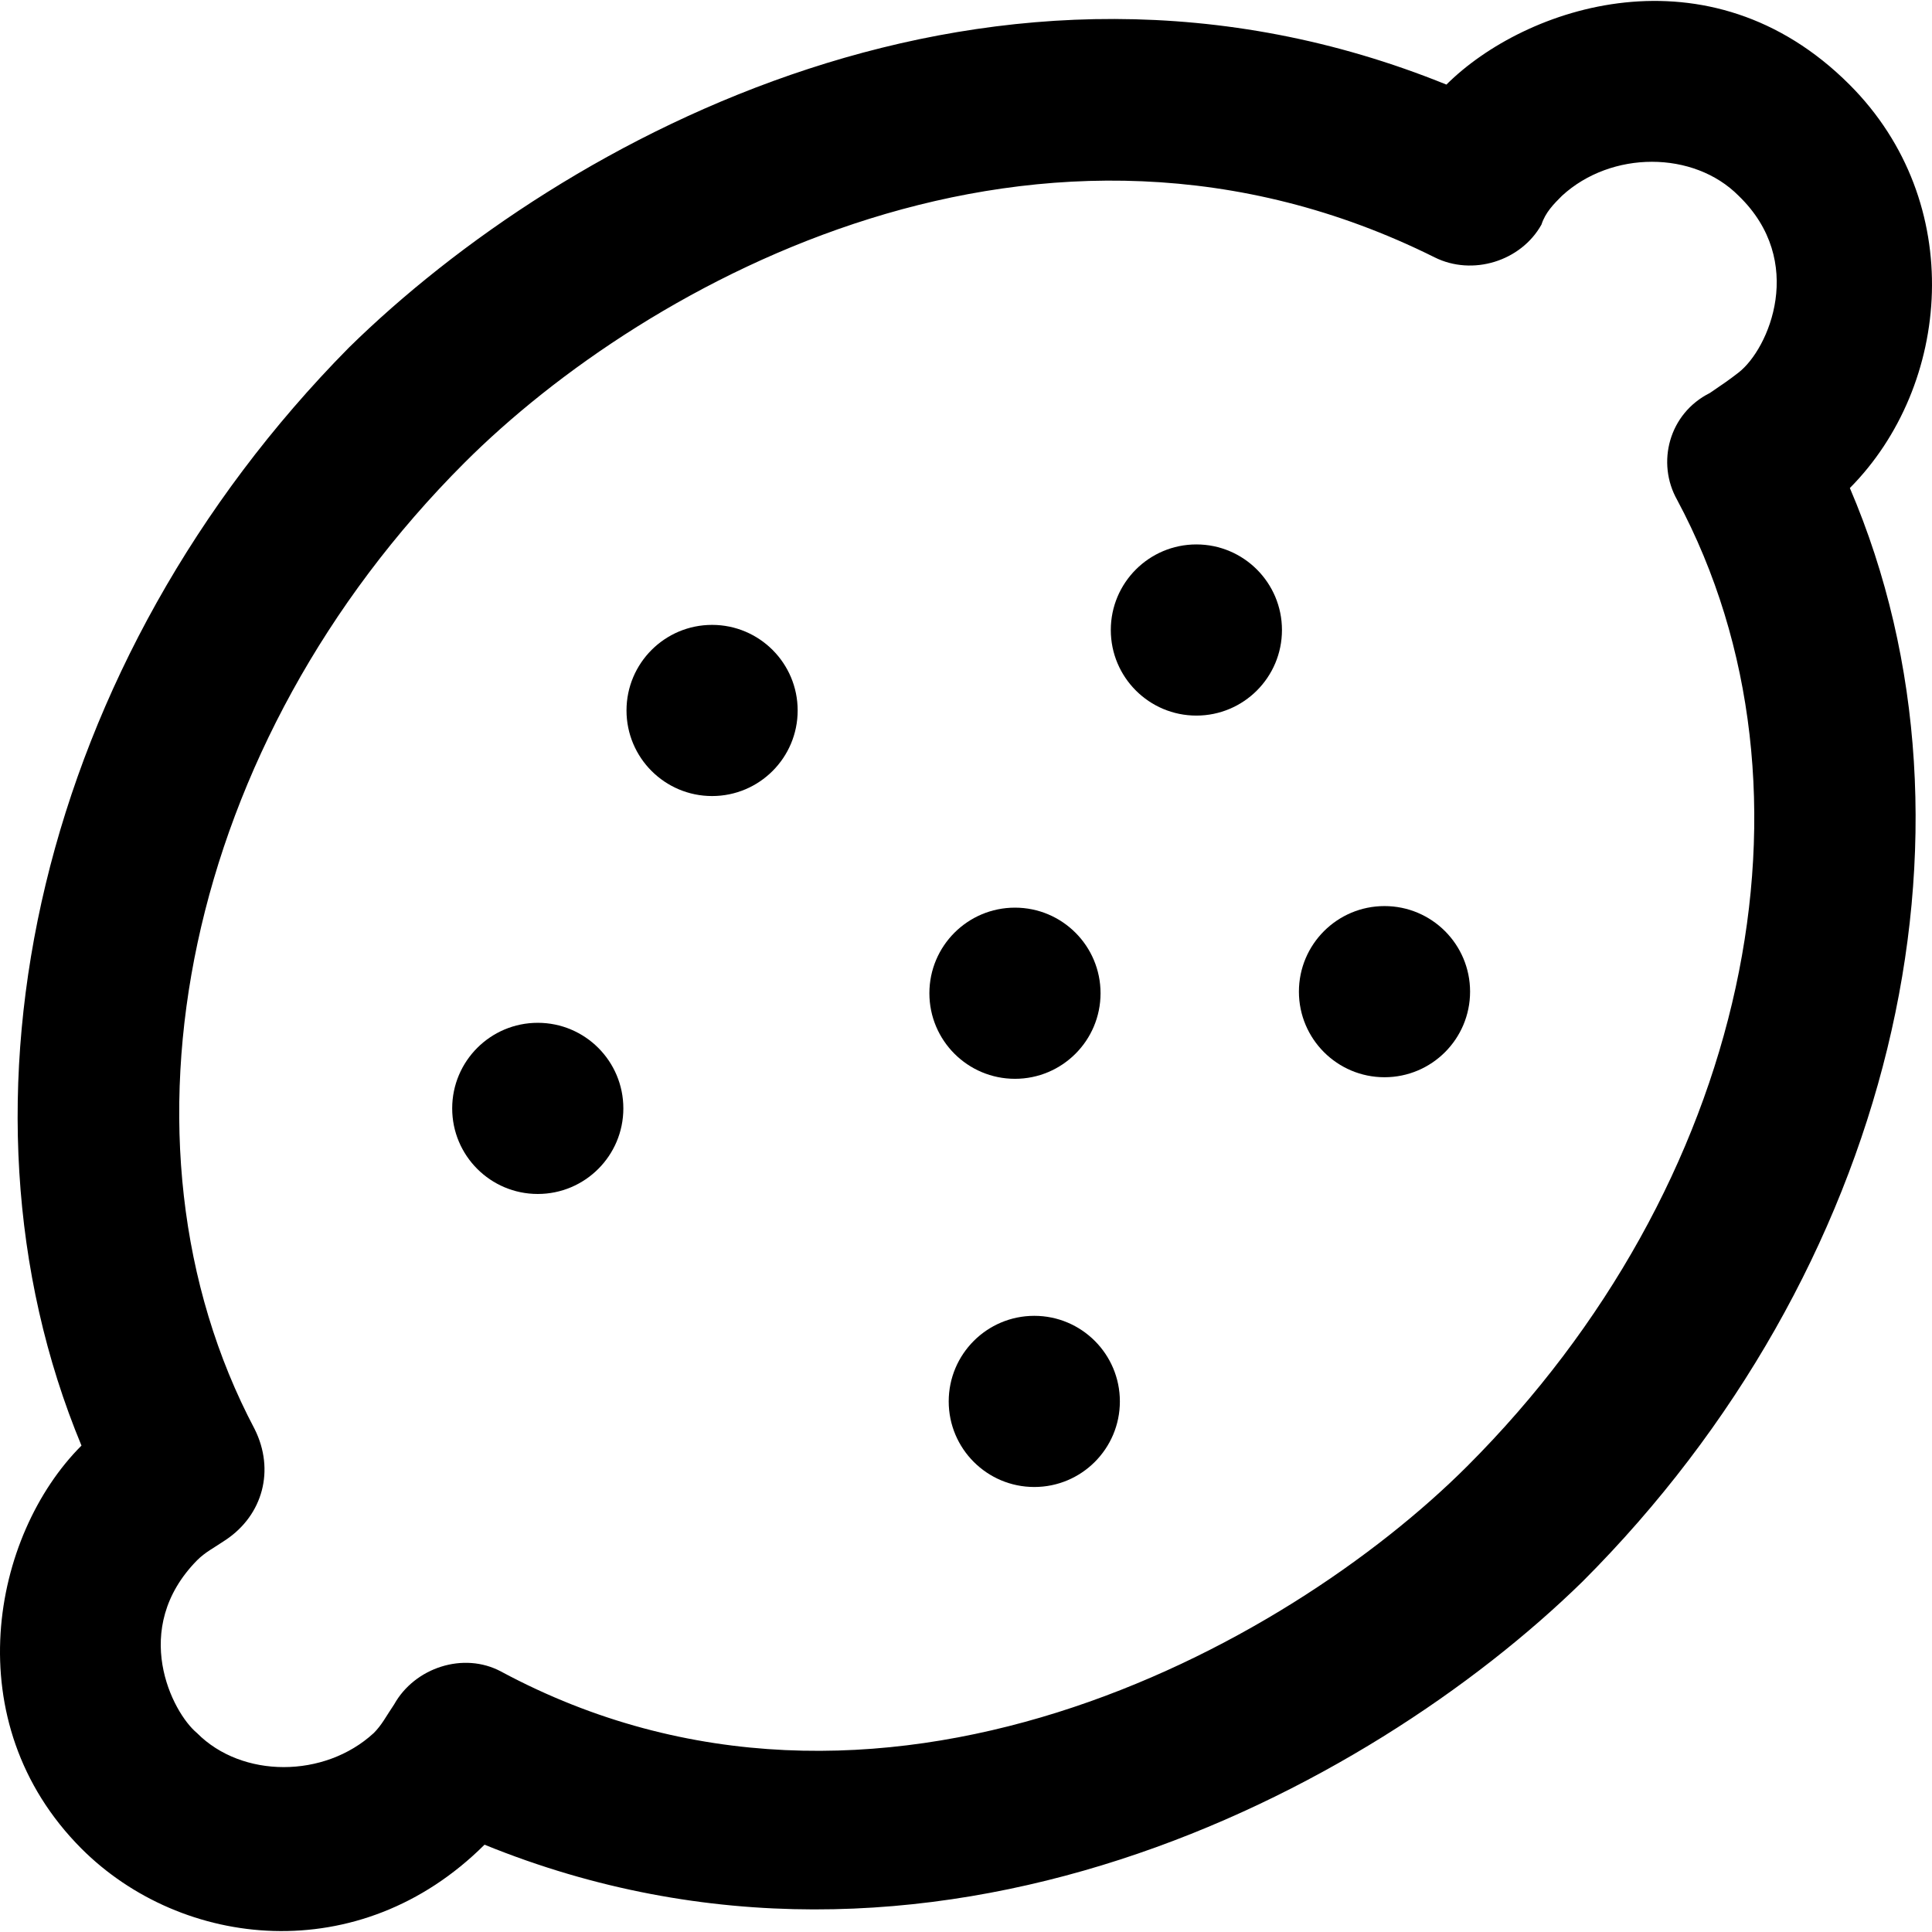 <?xml version="1.0" encoding="iso-8859-1"?>
<!-- Generator: Adobe Illustrator 19.0.0, SVG Export Plug-In . SVG Version: 6.00 Build 0)  -->
<svg version="1.1" id="Layer_1" xmlns="http://www.w3.org/2000/svg" xmlns:xlink="http://www.w3.org/1999/xlink" x="0px" y="0px"
	 viewBox="0 0 489.886 489.886" style="enable-background:new 0 0 489.886 489.886;" xml:space="preserve">
<g>
	<g>
		<circle cx="180.559" cy="180.148" r="21.7"/>
		<circle cx="303.359" cy="159.748" r="21.7"/>
		<circle cx="351.059" cy="251.448" r="21.7"/>
		<circle cx="262.259" cy="355.348" r="21.7"/>
		<circle cx="136.359" cy="281.048" r="21.7"/>
		<circle cx="257.359" cy="251.848" r="21.7"/>
		<path d="M468.959,21.448c-35.6-35.6-82.2-19.9-102.2,0c-114.4-46.4-224.1,13.5-278.3,66.7c-78.2,79.2-104.2,190.8-67.8,278.4
			c-22.7,22.7-32,70.1,0,102.2c25.4,25.4,70.5,30.6,102.2-1c112.8,45.9,224.1-13.6,278.4-66.7c78.2-78.2,105.3-189.7,67.8-277.3
			C494.759,97.848,498.859,51.348,468.959,21.448z M425.259,126.748c39.6,74,17.7,174.1-53.2,245c-45.9,45.9-149.7,103.3-245,52.1
			c-9.5-5.1-21.9-1-27.1,8.3c-2.1,3.1-3.1,5.2-5.2,7.3c-12.5,11.5-33.4,11.5-44.8,0c-6.3-5.2-17.1-26.4,0-43.8
			c2.1-2.1,4.2-3.1,7.3-5.2c9.4-6.3,12.5-17.7,7.3-28.1c-38.6-73-17.7-174.1,53.2-245c45.9-45.9,146.2-101.8,246-52.1
			c9.6,4.8,21.9,1,27.1-8.3c1-3.1,3.1-5.2,5.2-7.3c12.5-11.5,33.4-11.5,44.8,0c17.2,16.6,7.7,38.8,0,44.8c-2.3,1.8-4.2,3.1-7.3,5.2
			C423.159,104.848,419.959,117.348,425.259,126.748z"/>
	</g>
</g>
<g>
</g>
<g>
</g>
<g>
</g>
<g>
</g>
<g>
</g>
<g>
</g>
<g>
</g>
<g>
</g>
<g>
</g>
<g>
</g>
<g>
</g>
<g>
</g>
<g>
</g>
<g>
</g>
<g>
</g>
</svg>
